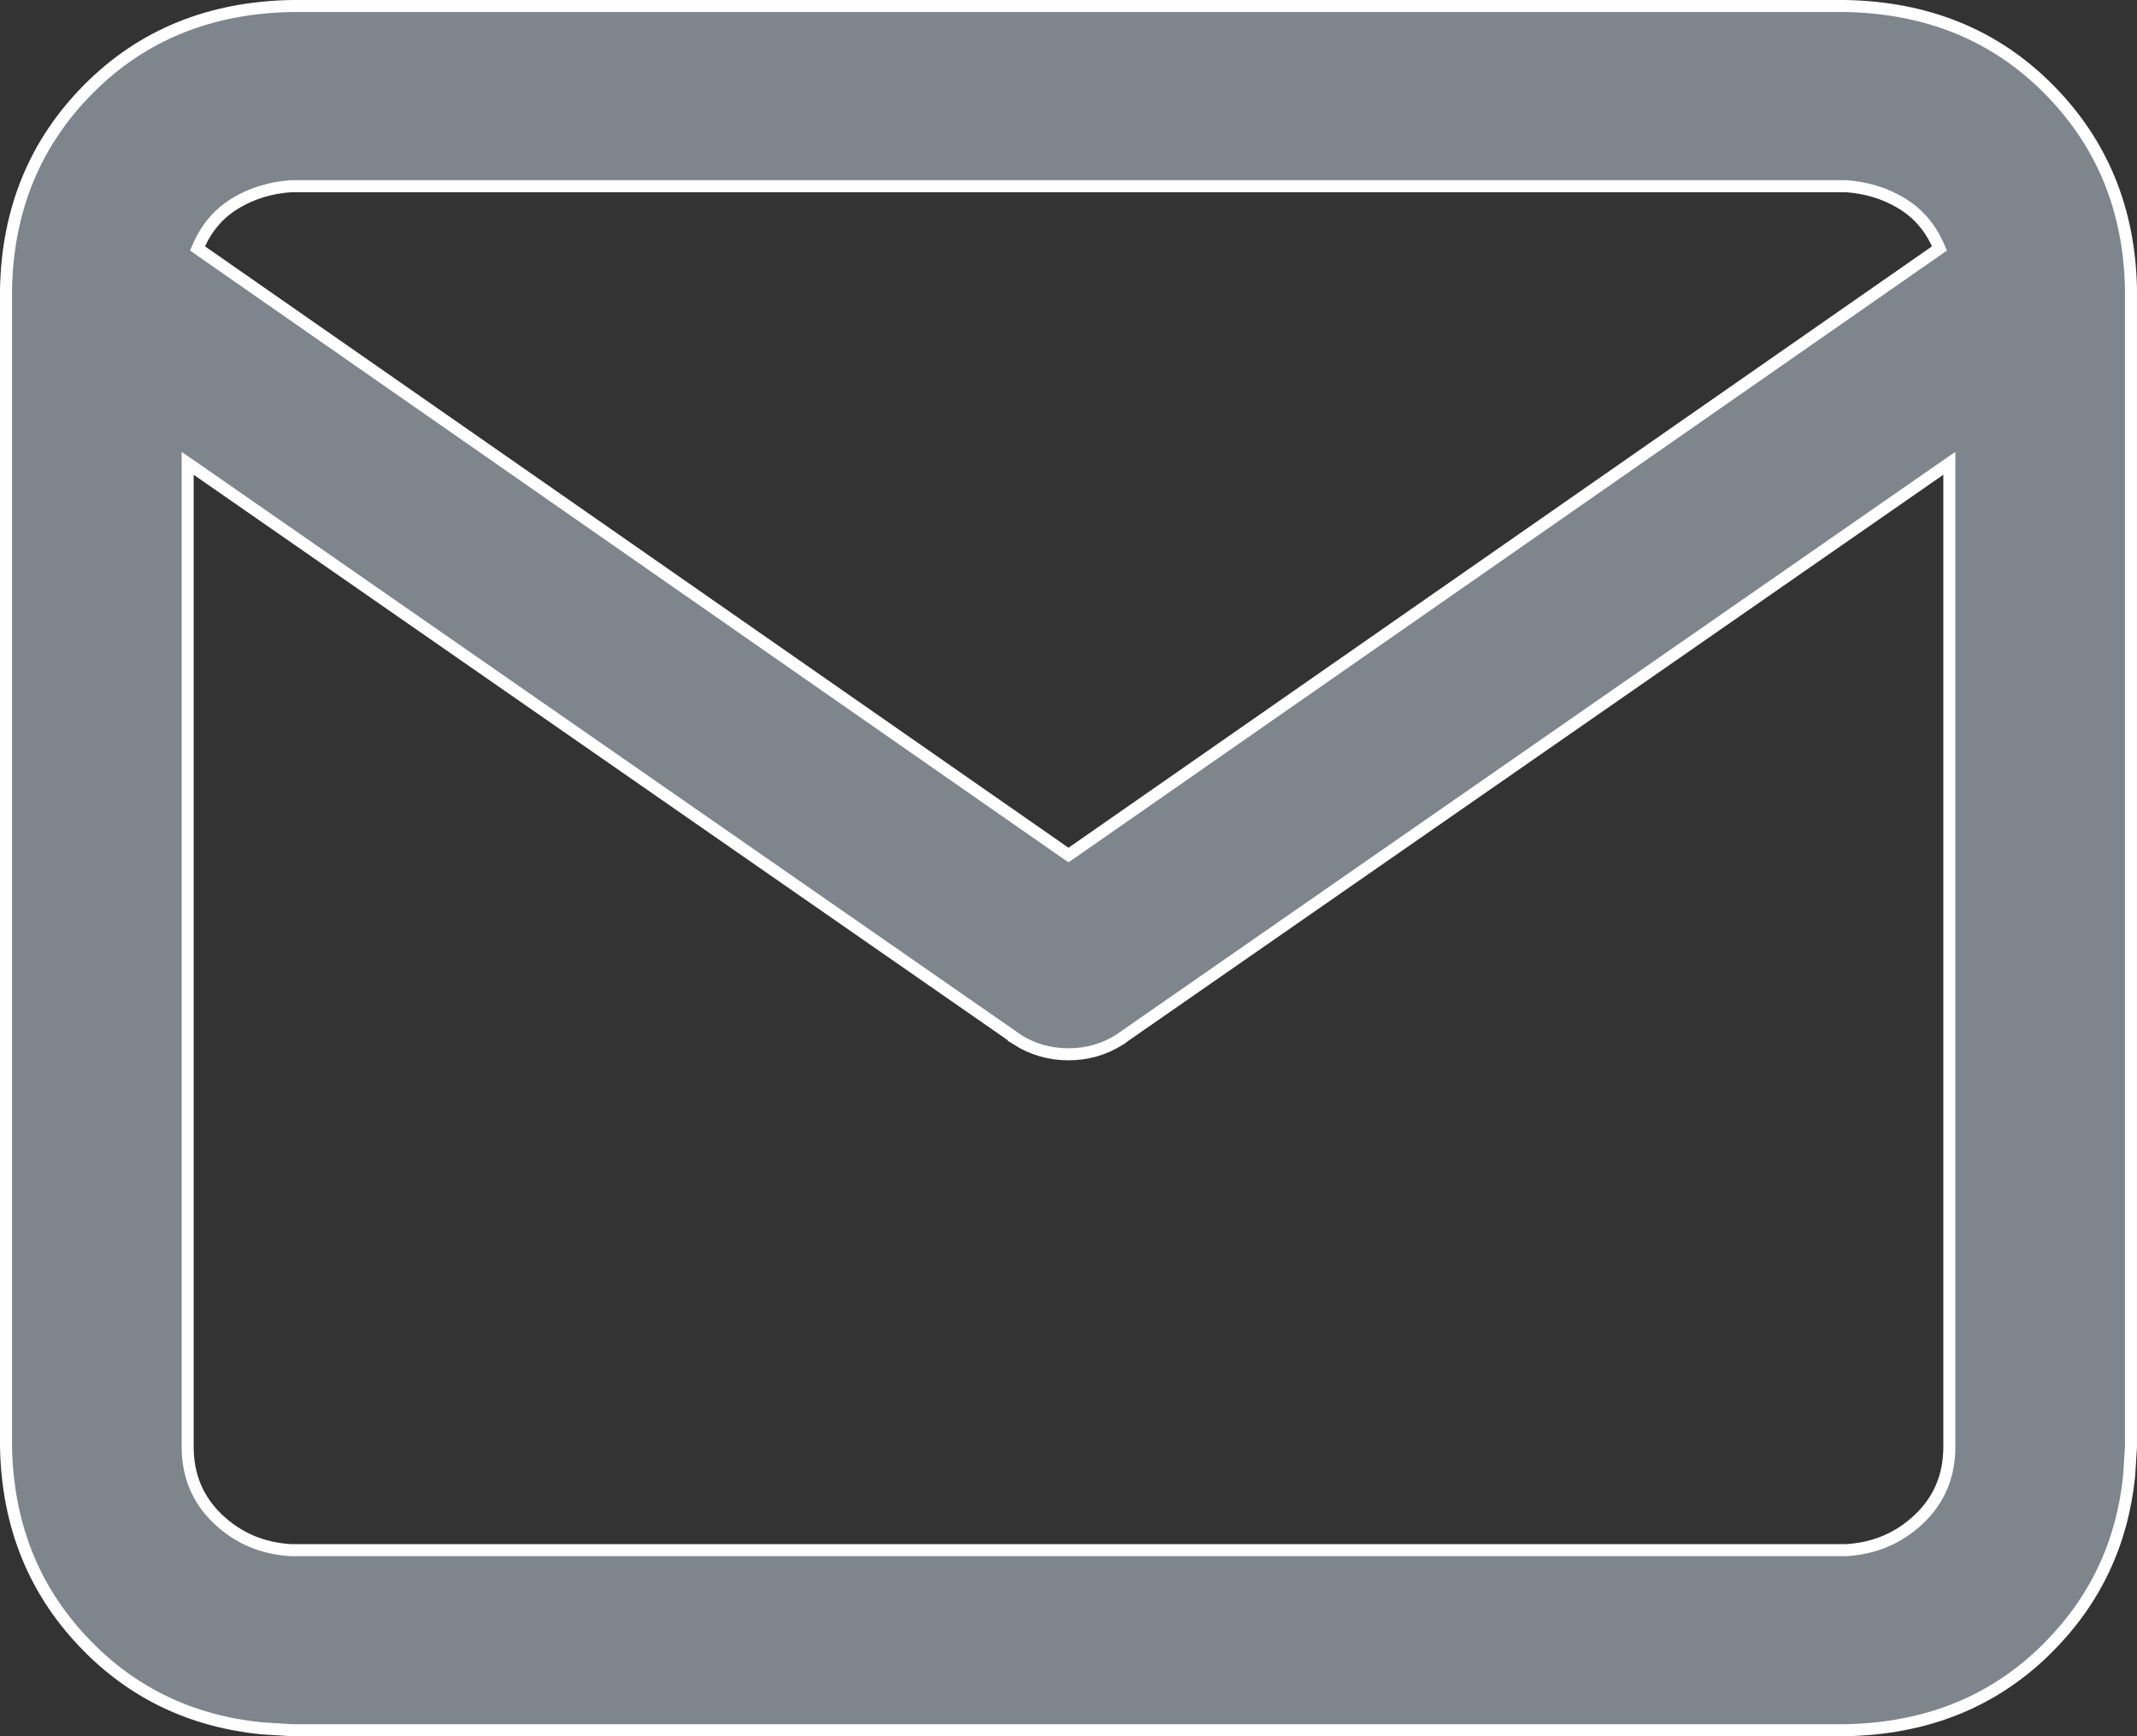 <svg width="16" height="13" viewBox="0 0 16 13" fill="none" xmlns="http://www.w3.org/2000/svg">
<rect x="0" y="0" width="16" height="13" fill="#333333" stroke="none"/>
<path d="M13.815 12.955C14.43 12.944 14.937 12.737 15.337 12.334C15.688 11.981 15.889 11.555 15.941 11.053L15.955 10.832V2.167C15.944 1.569 15.738 1.069 15.337 0.666C14.937 0.263 14.43 0.056 13.815 0.045H2.185C1.57 0.056 1.063 0.263 0.663 0.666C0.262 1.069 0.056 1.57 0.045 2.168V10.832C0.056 11.431 0.262 11.931 0.663 12.334C1.013 12.687 1.445 12.889 1.959 12.941L2.185 12.955H13.815ZM7.975 6.385L1.51 1.882L1.479 1.86L1.494 1.826C1.555 1.694 1.646 1.591 1.768 1.519C1.888 1.447 2.026 1.405 2.18 1.394H13.82C13.974 1.405 14.112 1.447 14.232 1.519C14.354 1.591 14.445 1.694 14.506 1.826L14.521 1.86L14.49 1.882L8.025 6.385L8 6.402L7.975 6.385ZM2.181 11.607C1.966 11.595 1.782 11.517 1.632 11.374C1.48 11.23 1.405 11.048 1.405 10.833V3.469L1.476 3.518L7.616 7.783L7.615 7.784C7.733 7.858 7.861 7.894 8 7.894C8.139 7.894 8.266 7.858 8.384 7.784V7.783L14.524 3.518L14.595 3.469V10.833C14.595 11.048 14.52 11.23 14.368 11.374C14.218 11.517 14.034 11.595 13.819 11.607H2.181Z" fill="#7F858D" stroke="white" stroke-width="0.09"/>
</svg>
